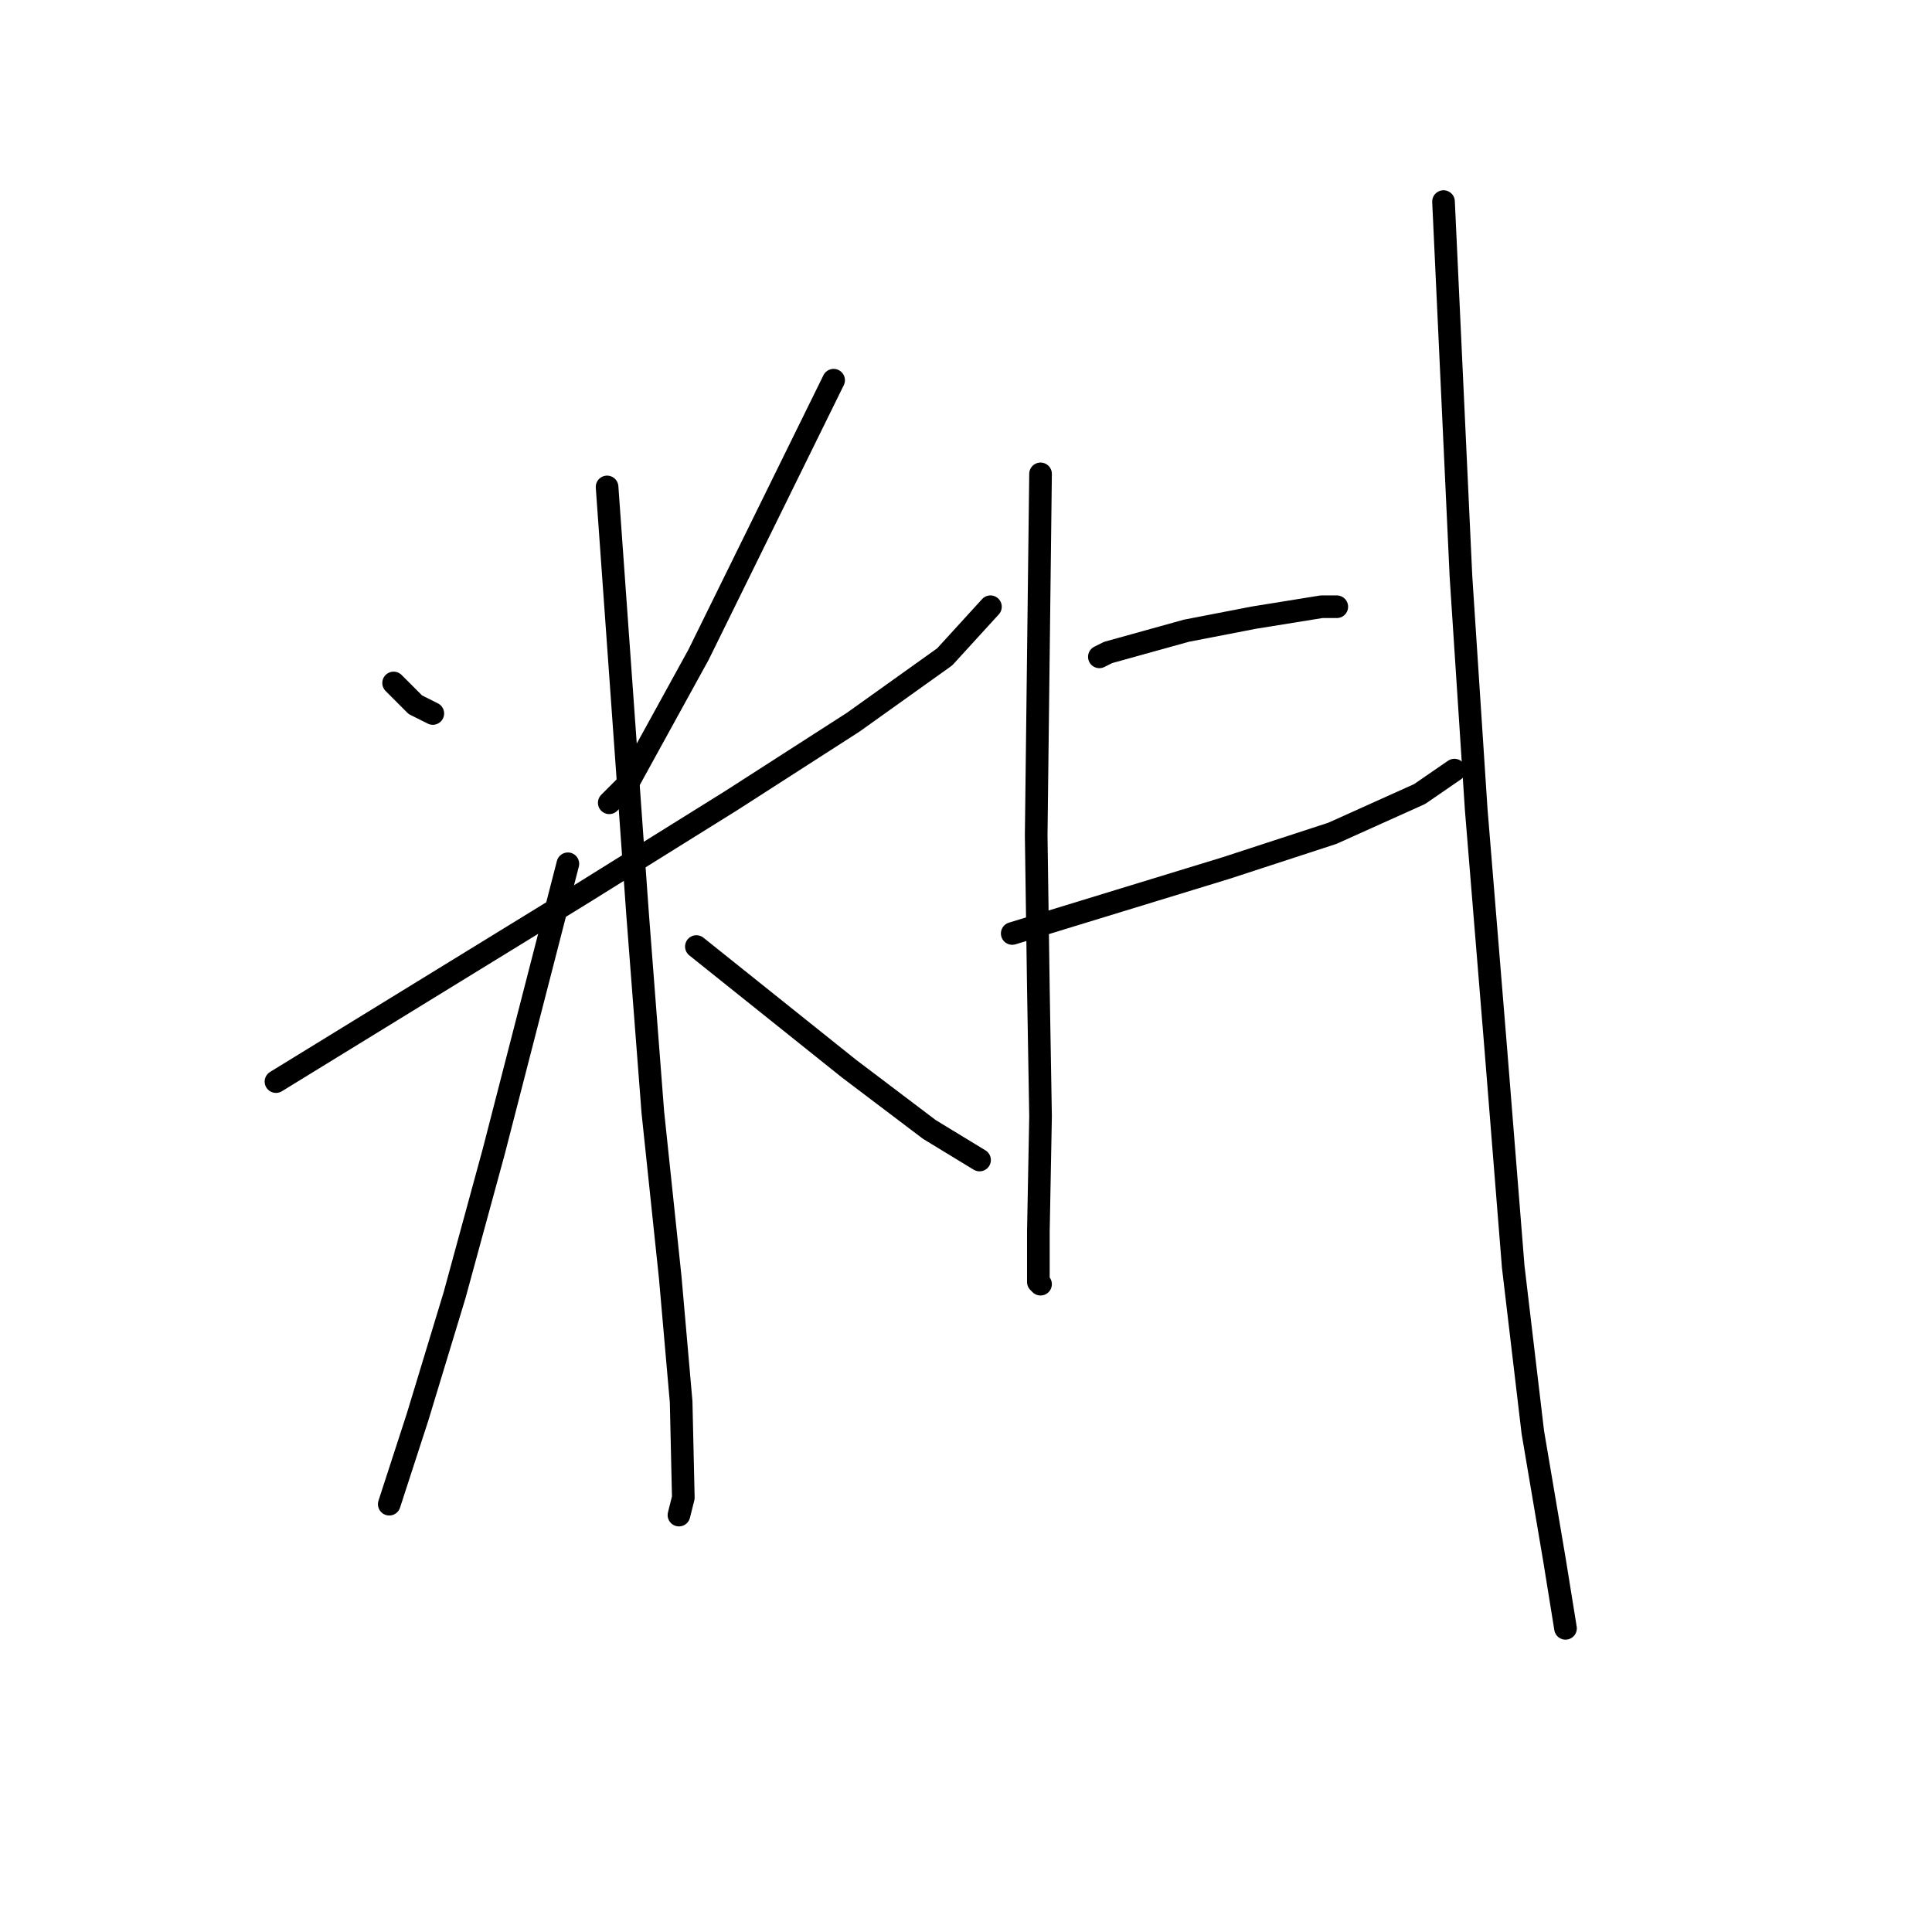 <?xml version="1.0" standalone="no"?>
    <svg width="256" height="256" xmlns="http://www.w3.org/2000/svg" version="1.1">
    <polyline stroke="black" stroke-width="3" stroke-linecap="round" fill="transparent" stroke-linejoin="round" points="52.155 90.498 53.598 91.941 55.041 93.385 57.35 94.539 57.35 94.539 " />
        <polyline stroke="black" stroke-width="3" stroke-linecap="round" fill="transparent" stroke-linejoin="round" points="110.458 50.379 101.511 68.562 92.563 86.746 83.038 104.064 80.729 106.373 80.729 106.373 " />
        <polyline stroke="black" stroke-width="3" stroke-linecap="round" fill="transparent" stroke-linejoin="round" points="36.569 143.317 56.773 130.906 76.977 118.495 96.892 106.084 113.056 95.694 125.178 87.035 131.239 80.396 131.239 80.396 " />
        <polyline stroke="black" stroke-width="3" stroke-linecap="round" fill="transparent" stroke-linejoin="round" points="80.441 64.522 82.461 92.807 84.481 121.093 86.502 147.358 88.811 169.294 90.254 185.746 90.543 198.446 89.965 200.755 89.965 200.755 " />
        <polyline stroke="black" stroke-width="3" stroke-linecap="round" fill="transparent" stroke-linejoin="round" points="75.245 114.455 70.339 133.504 65.432 152.554 60.237 171.603 55.33 187.766 51.578 199.312 51.578 199.312 " />
        <polyline stroke="black" stroke-width="3" stroke-linecap="round" fill="transparent" stroke-linejoin="round" points="92.274 125.422 102.376 133.504 112.478 141.586 123.158 149.667 129.796 153.708 129.796 153.708 " />
        <polyline stroke="black" stroke-width="3" stroke-linecap="round" fill="transparent" stroke-linejoin="round" points="137.878 62.79 137.589 86.746 137.301 110.702 137.589 130.906 137.878 147.936 137.589 163.233 137.589 169.871 137.878 170.16 137.878 170.16 " />
        <polyline stroke="black" stroke-width="3" stroke-linecap="round" fill="transparent" stroke-linejoin="round" points="145.671 87.035 146.248 86.746 146.825 86.457 157.216 83.571 166.163 81.839 175.111 80.396 177.131 80.396 177.131 80.396 " />
        <polyline stroke="black" stroke-width="3" stroke-linecap="round" fill="transparent" stroke-linejoin="round" points="134.126 123.691 148.268 119.361 162.411 115.032 176.554 110.414 188.099 105.218 192.717 102.043 192.717 102.043 " />
        <polyline stroke="black" stroke-width="3" stroke-linecap="round" fill="transparent" stroke-linejoin="round" points="191.274 26.711 192.429 51.533 193.583 76.355 195.604 107.239 198.201 138.988 200.51 167.851 203.108 189.787 205.994 206.816 207.438 215.763 207.438 215.763 " />
        </svg>